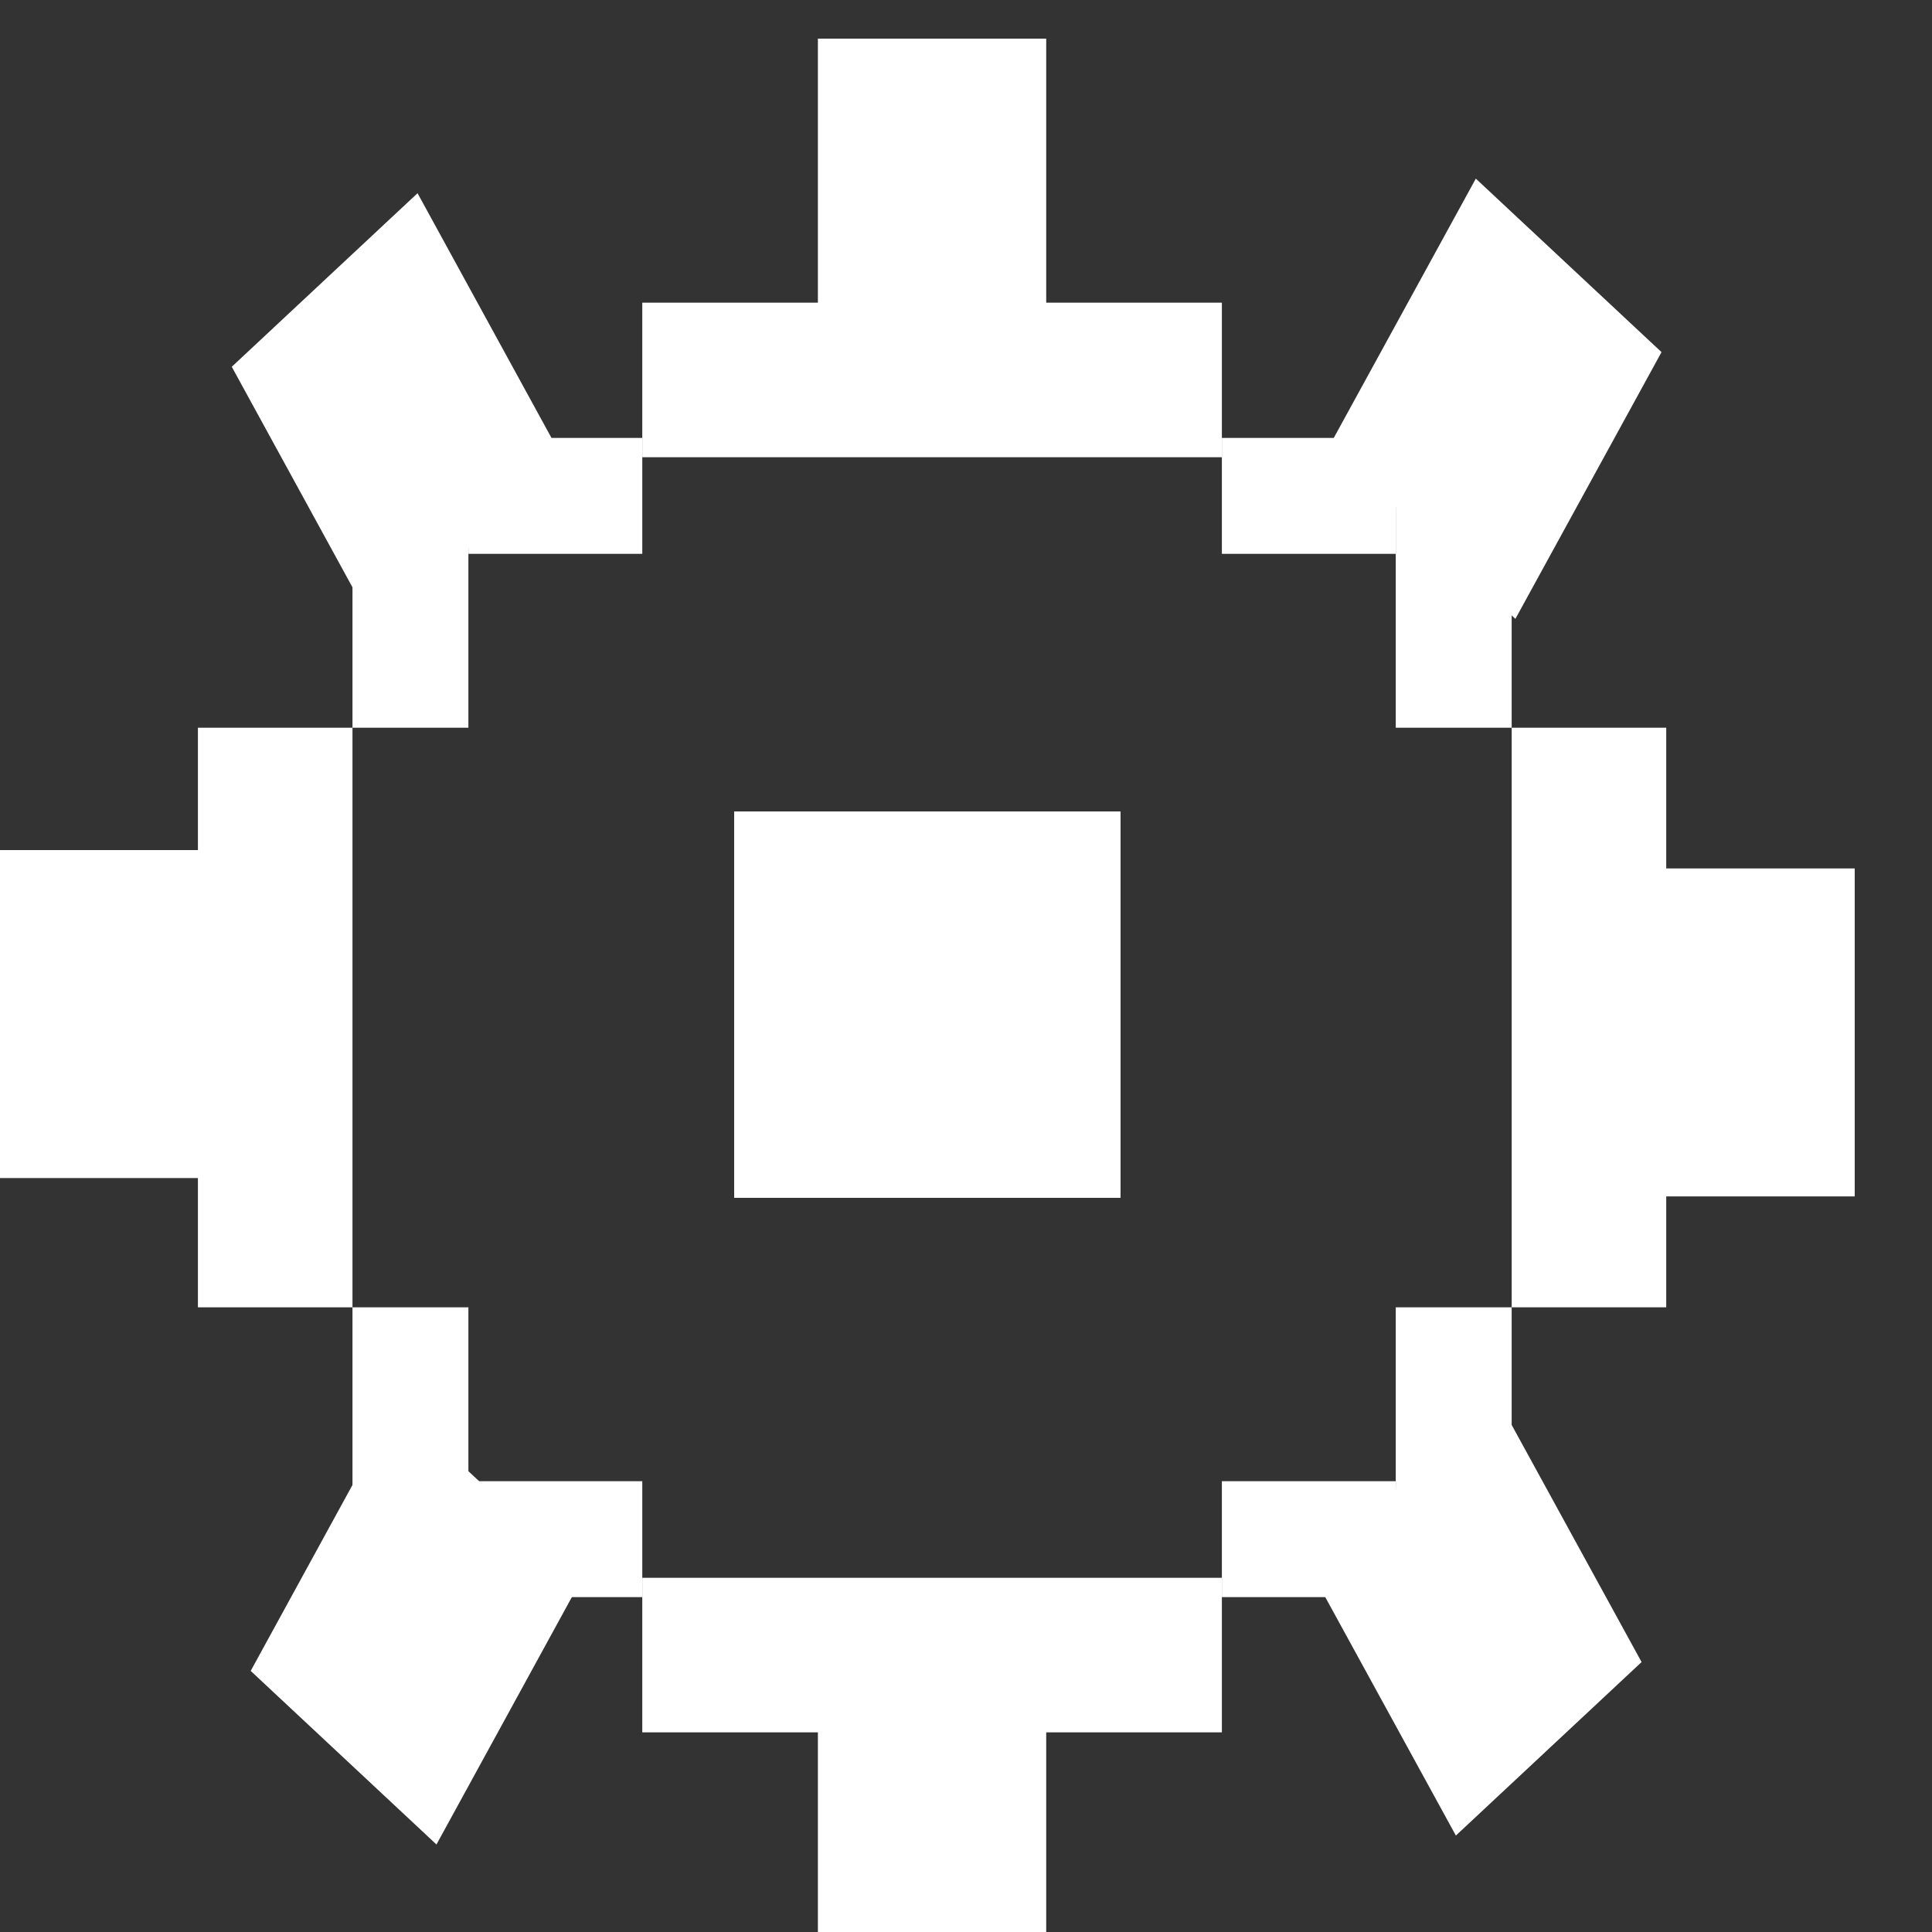<svg width="50" height="50" viewBox="0 0 50 50" fill="none" xmlns="http://www.w3.org/2000/svg">
<rect x="0" y="0" width="50" height="50" fill="#333333" stroke="none"/>
<g clip-path="url(#clip0_12_1403)">
<path d="M16.622 9.833H31.622" stroke="white" stroke-width="4"/>
<line x1="41.122" y1="18.833" x2="41.122" y2="33.833" stroke="white" stroke-width="4"/>
<line y1="-2" x2="15" y2="-2" transform="matrix(-1.47074e-08 1 1 9.66882e-09 9.122 18.833)" stroke="white" stroke-width="4"/>
<g clip-path="url(#clip1_12_1403)">
<line y1="-2" x2="6" y2="-2" transform="matrix(-1 0 0 1 18.122 14.333)" stroke="white" stroke-width="4"/>
<line y1="-2" x2="10" y2="-2" transform="matrix(-1.10305e-08 1 1 1.28918e-08 12.122 10.333)" stroke="white" stroke-width="4"/>
</g>
<g clip-path="url(#clip2_12_1403)">
<line x1="30.122" y1="12.333" x2="36.122" y2="12.333" stroke="white" stroke-width="4"/>
<line x1="38.122" y1="10.333" x2="38.122" y2="20.333" stroke="white" stroke-width="4"/>
</g>
<path d="M16.622 42.833H31.622" stroke="white" stroke-width="4"/>
<g clip-path="url(#clip3_12_1403)">
<line x1="18.122" y1="40.333" x2="12.122" y2="40.333" stroke="white" stroke-width="4"/>
<line x1="10.122" y1="42.333" x2="10.122" y2="32.333" stroke="white" stroke-width="4"/>
</g>
<g clip-path="url(#clip4_12_1403)">
<line y1="-2" x2="6" y2="-2" transform="matrix(1 0 0 -1 30.122 38.333)" stroke="white" stroke-width="4"/>
<line y1="-2" x2="10" y2="-2" transform="matrix(1.10305e-08 -1 -1 -1.28918e-08 36.122 42.333)" stroke="white" stroke-width="4"/>
</g>
<rect x="21.167" y="1" width="5.909" height="8.488" fill="white"/>
<rect x="21.167" y="42.512" width="5.909" height="8.488" fill="white"/>
<rect width="6.577" height="7.871" transform="matrix(0.731 0.683 -0.48 0.877 10.266 36.34)" fill="white"/>
<rect width="6.577" height="7.871" transform="matrix(-0.731 0.683 0.48 0.877 10.806 5)" fill="white"/>
<path d="M39.218 16.016L34.412 11.526L38.194 4.623L43 9.113L39.218 16.016Z" fill="white"/>
<path d="M37.678 47.504L42.484 43.014L38.702 36.111L33.896 40.6L37.678 47.504Z" fill="white"/>
<rect y="22" width="5.909" height="8.488" fill="white"/>
<rect x="42.091" y="22.475" width="5.909" height="8.488" fill="white"/>
<path d="M19 21H29V31H19V21Z" fill="white"/>
</g>
<defs>
<clipPath id="clip0_12_1403">
<rect width="50" height="50" fill="white"/>
</clipPath>
<clipPath id="clip1_12_1403">
<rect width="7.5" height="7.5" fill="white" transform="translate(9.122 11.333)"/>
</clipPath>
<clipPath id="clip2_12_1403">
<rect width="7.5" height="7.5" fill="white" transform="matrix(-1 0 0 1 39.122 11.333)"/>
</clipPath>
<clipPath id="clip3_12_1403">
<rect width="7.5" height="7.5" fill="white" transform="matrix(1 0 0 -1 9.122 41.333)"/>
</clipPath>
<clipPath id="clip4_12_1403">
<rect width="7.5" height="7.5" fill="white" transform="translate(39.122 41.333) rotate(-180)"/>
</clipPath>
</defs>
</svg>
